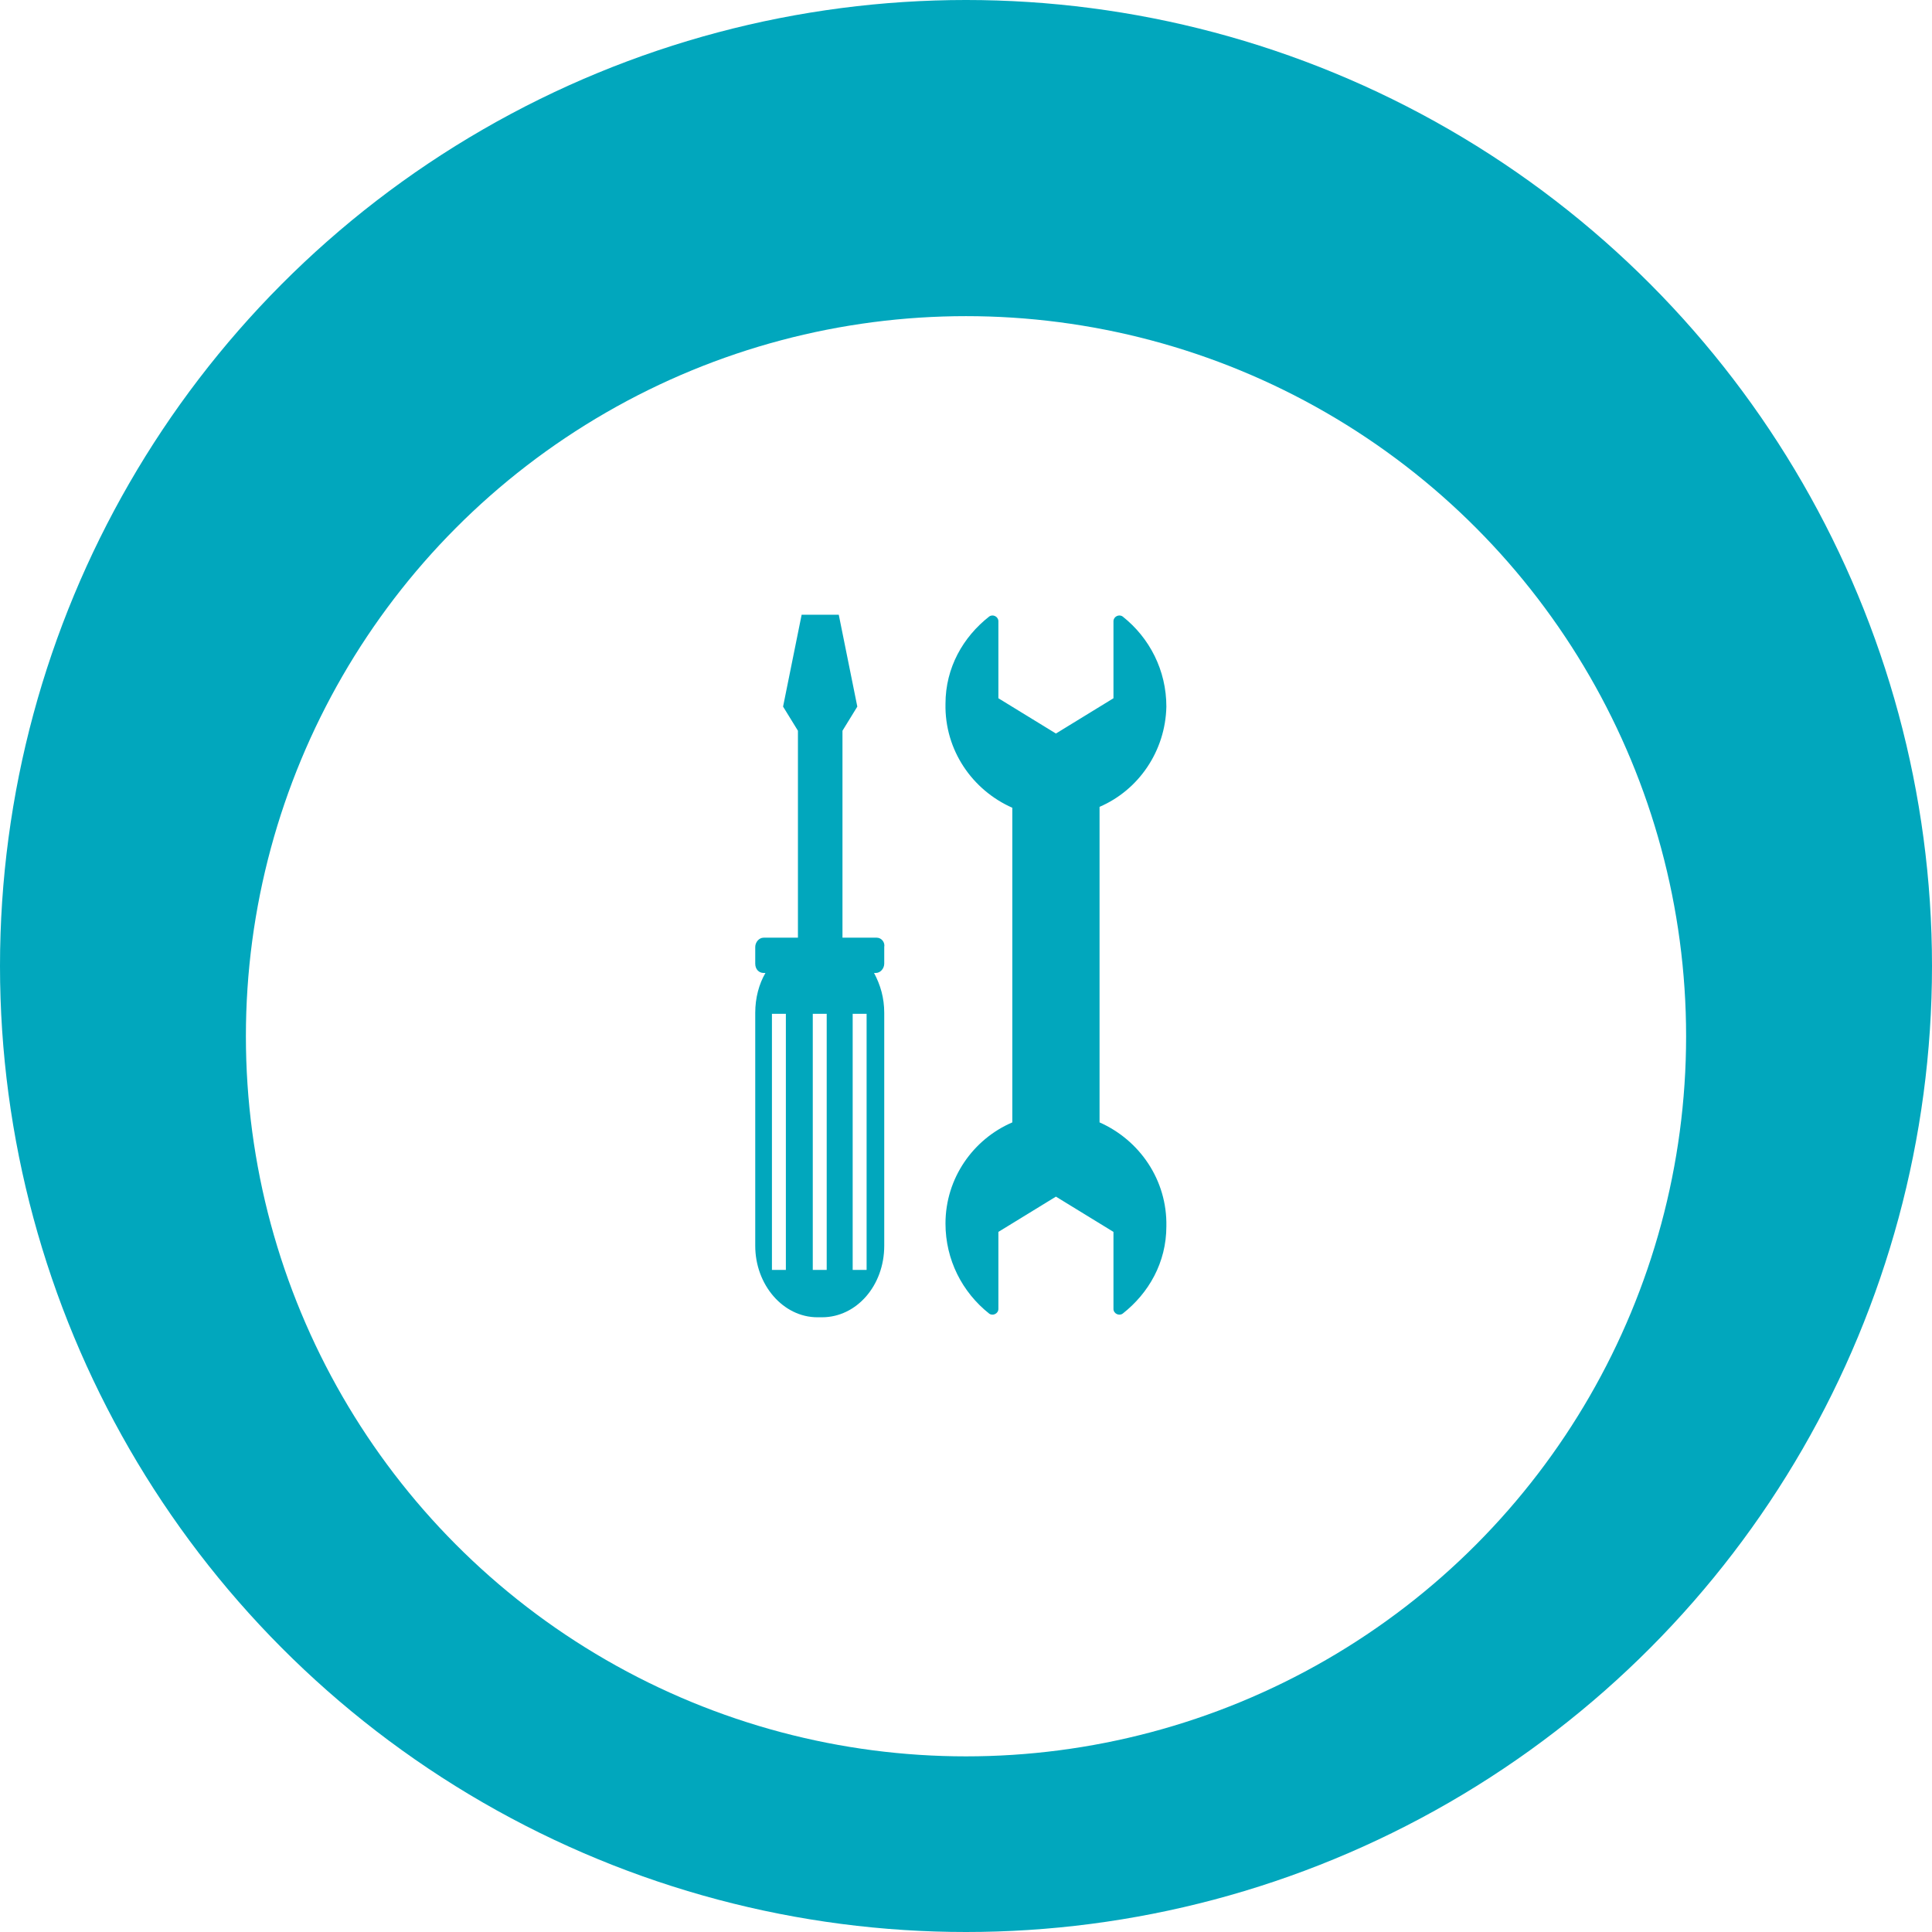<svg width="110" height="110" viewBox="0 0 110 110" fill="none" xmlns="http://www.w3.org/2000/svg">
<circle cx="55" cy="55" r="55" fill="#01A7BD"/>
<g filter="url(#filter0_d_112_209)">
<circle cx="55" cy="55" r="41" fill="white"/>
</g>
<path d="M66.408 40.231C66.408 38.17 65.457 36.321 63.925 35.106C63.713 34.947 63.396 35.106 63.396 35.37V39.756L60.12 41.764L56.844 39.756V35.37C56.844 35.106 56.527 34.947 56.316 35.106C54.836 36.268 53.832 38.012 53.832 40.073C53.779 42.715 55.365 44.987 57.637 45.991V63.904C55.417 64.855 53.832 67.074 53.832 69.663C53.832 71.724 54.783 73.573 56.316 74.789C56.527 74.947 56.844 74.789 56.844 74.525V70.139L60.12 68.131L63.396 70.139V74.525C63.396 74.789 63.713 74.947 63.925 74.789C65.404 73.626 66.408 71.882 66.408 69.822C66.461 67.18 64.876 64.908 62.604 63.904V45.938C64.823 44.987 66.355 42.768 66.408 40.231Z" fill="#01A7BD"/>
<path d="M49.922 53.388H47.967V41.605L48.812 40.231L47.756 35H45.642L44.585 40.231L45.431 41.605V53.388H43.476C43.211 53.388 43 53.653 43 53.917V54.868C43 55.185 43.211 55.396 43.476 55.396H43.581C43.211 56.03 43 56.823 43 57.668V70.931C43 73.151 44.585 75 46.54 75H46.804C48.76 75 50.345 73.203 50.345 70.931V57.668C50.345 56.823 50.133 56.083 49.764 55.396H49.869C50.133 55.396 50.345 55.132 50.345 54.868V53.917C50.398 53.653 50.186 53.388 49.922 53.388ZM44.744 72.305H43.951V57.721H44.744V72.305ZM47.069 72.305H46.276V57.721H47.069V72.305ZM49.341 72.305H48.548V57.721H49.341V72.305Z" fill="#01A7BD"/>
<defs>
<filter id="filter0_d_112_209" x="10" y="14" width="90" height="90" filterUnits="userSpaceOnUse" color-interpolation-filters="sRGB">
<feFlood flood-opacity="0" result="BackgroundImageFix"/>
<feColorMatrix in="SourceAlpha" type="matrix" values="0 0 0 0 0 0 0 0 0 0 0 0 0 0 0 0 0 0 127 0" result="hardAlpha"/>
<feOffset dy="4"/>
<feGaussianBlur stdDeviation="2"/>
<feComposite in2="hardAlpha" operator="out"/>
<feColorMatrix type="matrix" values="0 0 0 0 0 0 0 0 0 0 0 0 0 0 0 0 0 0 0.25 0"/>
<feBlend mode="normal" in2="BackgroundImageFix" result="effect1_dropShadow_112_209"/>
<feBlend mode="normal" in="SourceGraphic" in2="effect1_dropShadow_112_209" result="shape"/>
</filter>
</defs>
</svg>
